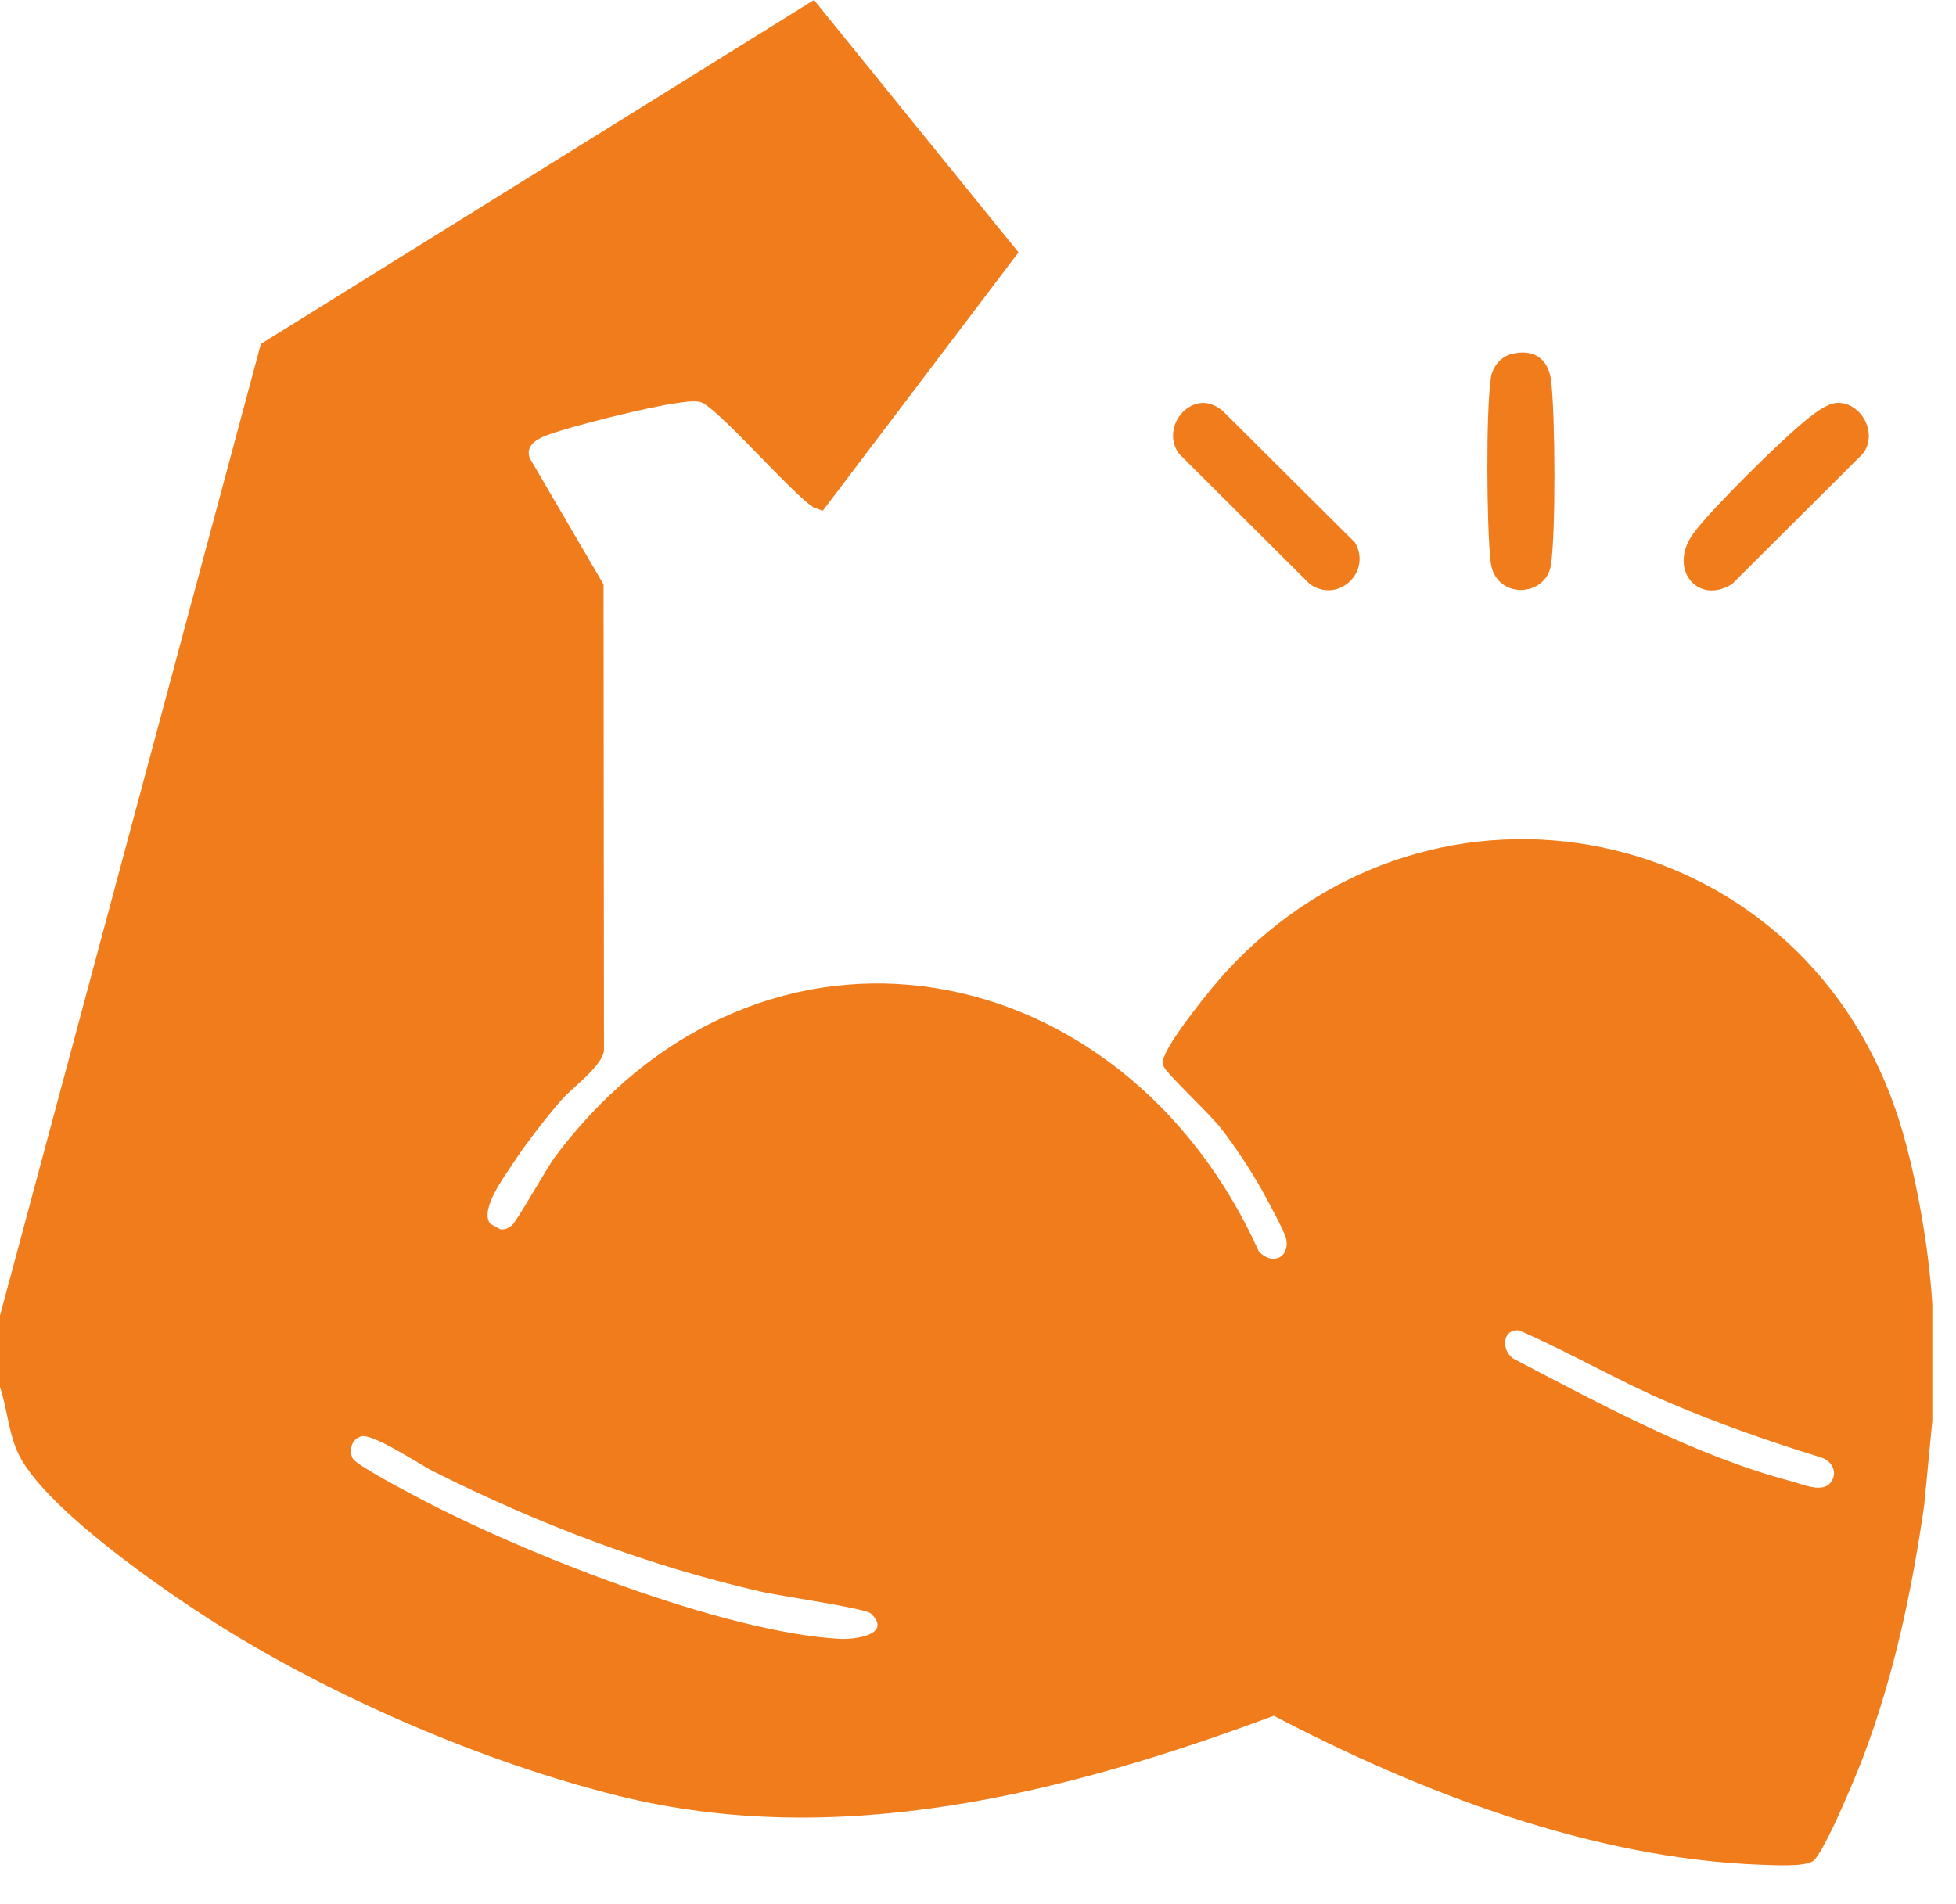 <svg width="38" height="37" viewBox="0 0 38 37" fill="none" xmlns="http://www.w3.org/2000/svg">
<path d="M0 25.563L5.068 6.683L15.814 0L19.787 4.904L15.983 9.926L15.799 9.855C15.38 9.591 13.895 7.866 13.598 7.809C13.46 7.783 13.317 7.81 13.179 7.828C12.679 7.888 11.06 8.286 10.596 8.468C10.403 8.544 10.204 8.679 10.293 8.905L11.725 11.356L11.734 20.416C11.692 20.728 11.114 21.131 10.886 21.398C10.584 21.751 10.223 22.214 9.969 22.602C9.8 22.86 9.311 23.51 9.525 23.779L9.718 23.886C9.808 23.899 9.871 23.866 9.94 23.814C10.037 23.742 10.616 22.701 10.79 22.469C14.832 17.107 21.828 18.488 24.456 24.316C24.706 24.588 25.052 24.452 24.99 24.083C24.967 23.941 24.601 23.279 24.502 23.102C24.284 22.712 23.986 22.267 23.713 21.915C23.512 21.657 22.674 20.866 22.616 20.738C22.569 20.636 22.581 20.62 22.619 20.525C22.764 20.151 23.529 19.197 23.827 18.874C27.872 14.489 34.889 15.936 36.826 21.56C37.2 22.647 37.473 24.214 37.54 25.342V27.607L37.383 29.242C37.146 30.903 36.796 32.556 36.201 34.128C36.066 34.486 35.453 35.97 35.23 36.156C35.081 36.279 34.44 36.241 34.201 36.233C30.929 36.112 27.602 34.833 24.746 33.339C20.708 34.846 16.302 35.962 12.009 34.894C9.401 34.245 6.481 32.984 4.214 31.556C3.196 30.914 0.782 29.252 0.331 28.192C0.16 27.79 0.137 27.361 0 26.952V25.564V25.563ZM35.541 28.833C35.715 28.658 35.617 28.4 35.392 28.324C34.392 28.015 33.393 27.667 32.431 27.256C31.434 26.831 30.493 26.275 29.51 25.85C29.172 25.828 29.168 26.242 29.403 26.401C31.095 27.284 32.932 28.288 34.789 28.779C34.997 28.834 35.37 29.005 35.541 28.833ZM16.918 31.352C16.811 31.25 15.137 31.008 14.809 30.933C12.579 30.424 10.467 29.616 8.429 28.595C8.149 28.456 7.247 27.847 7.017 27.91C6.833 27.961 6.771 28.178 6.852 28.339C6.917 28.468 7.92 28.993 8.136 29.107C10.152 30.176 14.065 31.723 16.313 31.844C16.634 31.861 17.34 31.754 16.917 31.351L16.918 31.352Z" fill="#F17C1C"/>
<path d="M35.681 7.829C36.16 7.801 36.504 8.437 36.179 8.828L33.65 11.348C32.981 11.77 32.372 11.045 32.923 10.331C33.304 9.836 34.623 8.53 35.119 8.136C35.263 8.022 35.497 7.84 35.681 7.829Z" fill="#F17C1C"/>
<path d="M23.363 7.829C23.504 7.822 23.654 7.898 23.758 7.988L26.325 10.543C26.656 11.117 25.993 11.738 25.444 11.347L22.915 8.827C22.612 8.446 22.894 7.855 23.363 7.829H23.363Z" fill="#F17C1C"/>
<path d="M29.38 6.874C29.811 6.776 30.085 6.98 30.135 7.405C30.214 8.064 30.228 10.353 30.13 10.982C30.031 11.612 29.045 11.658 28.959 10.915C28.881 10.247 28.866 7.974 28.965 7.338C28.999 7.119 29.159 6.925 29.38 6.874Z" fill="#F17C1C"/>
</svg>
